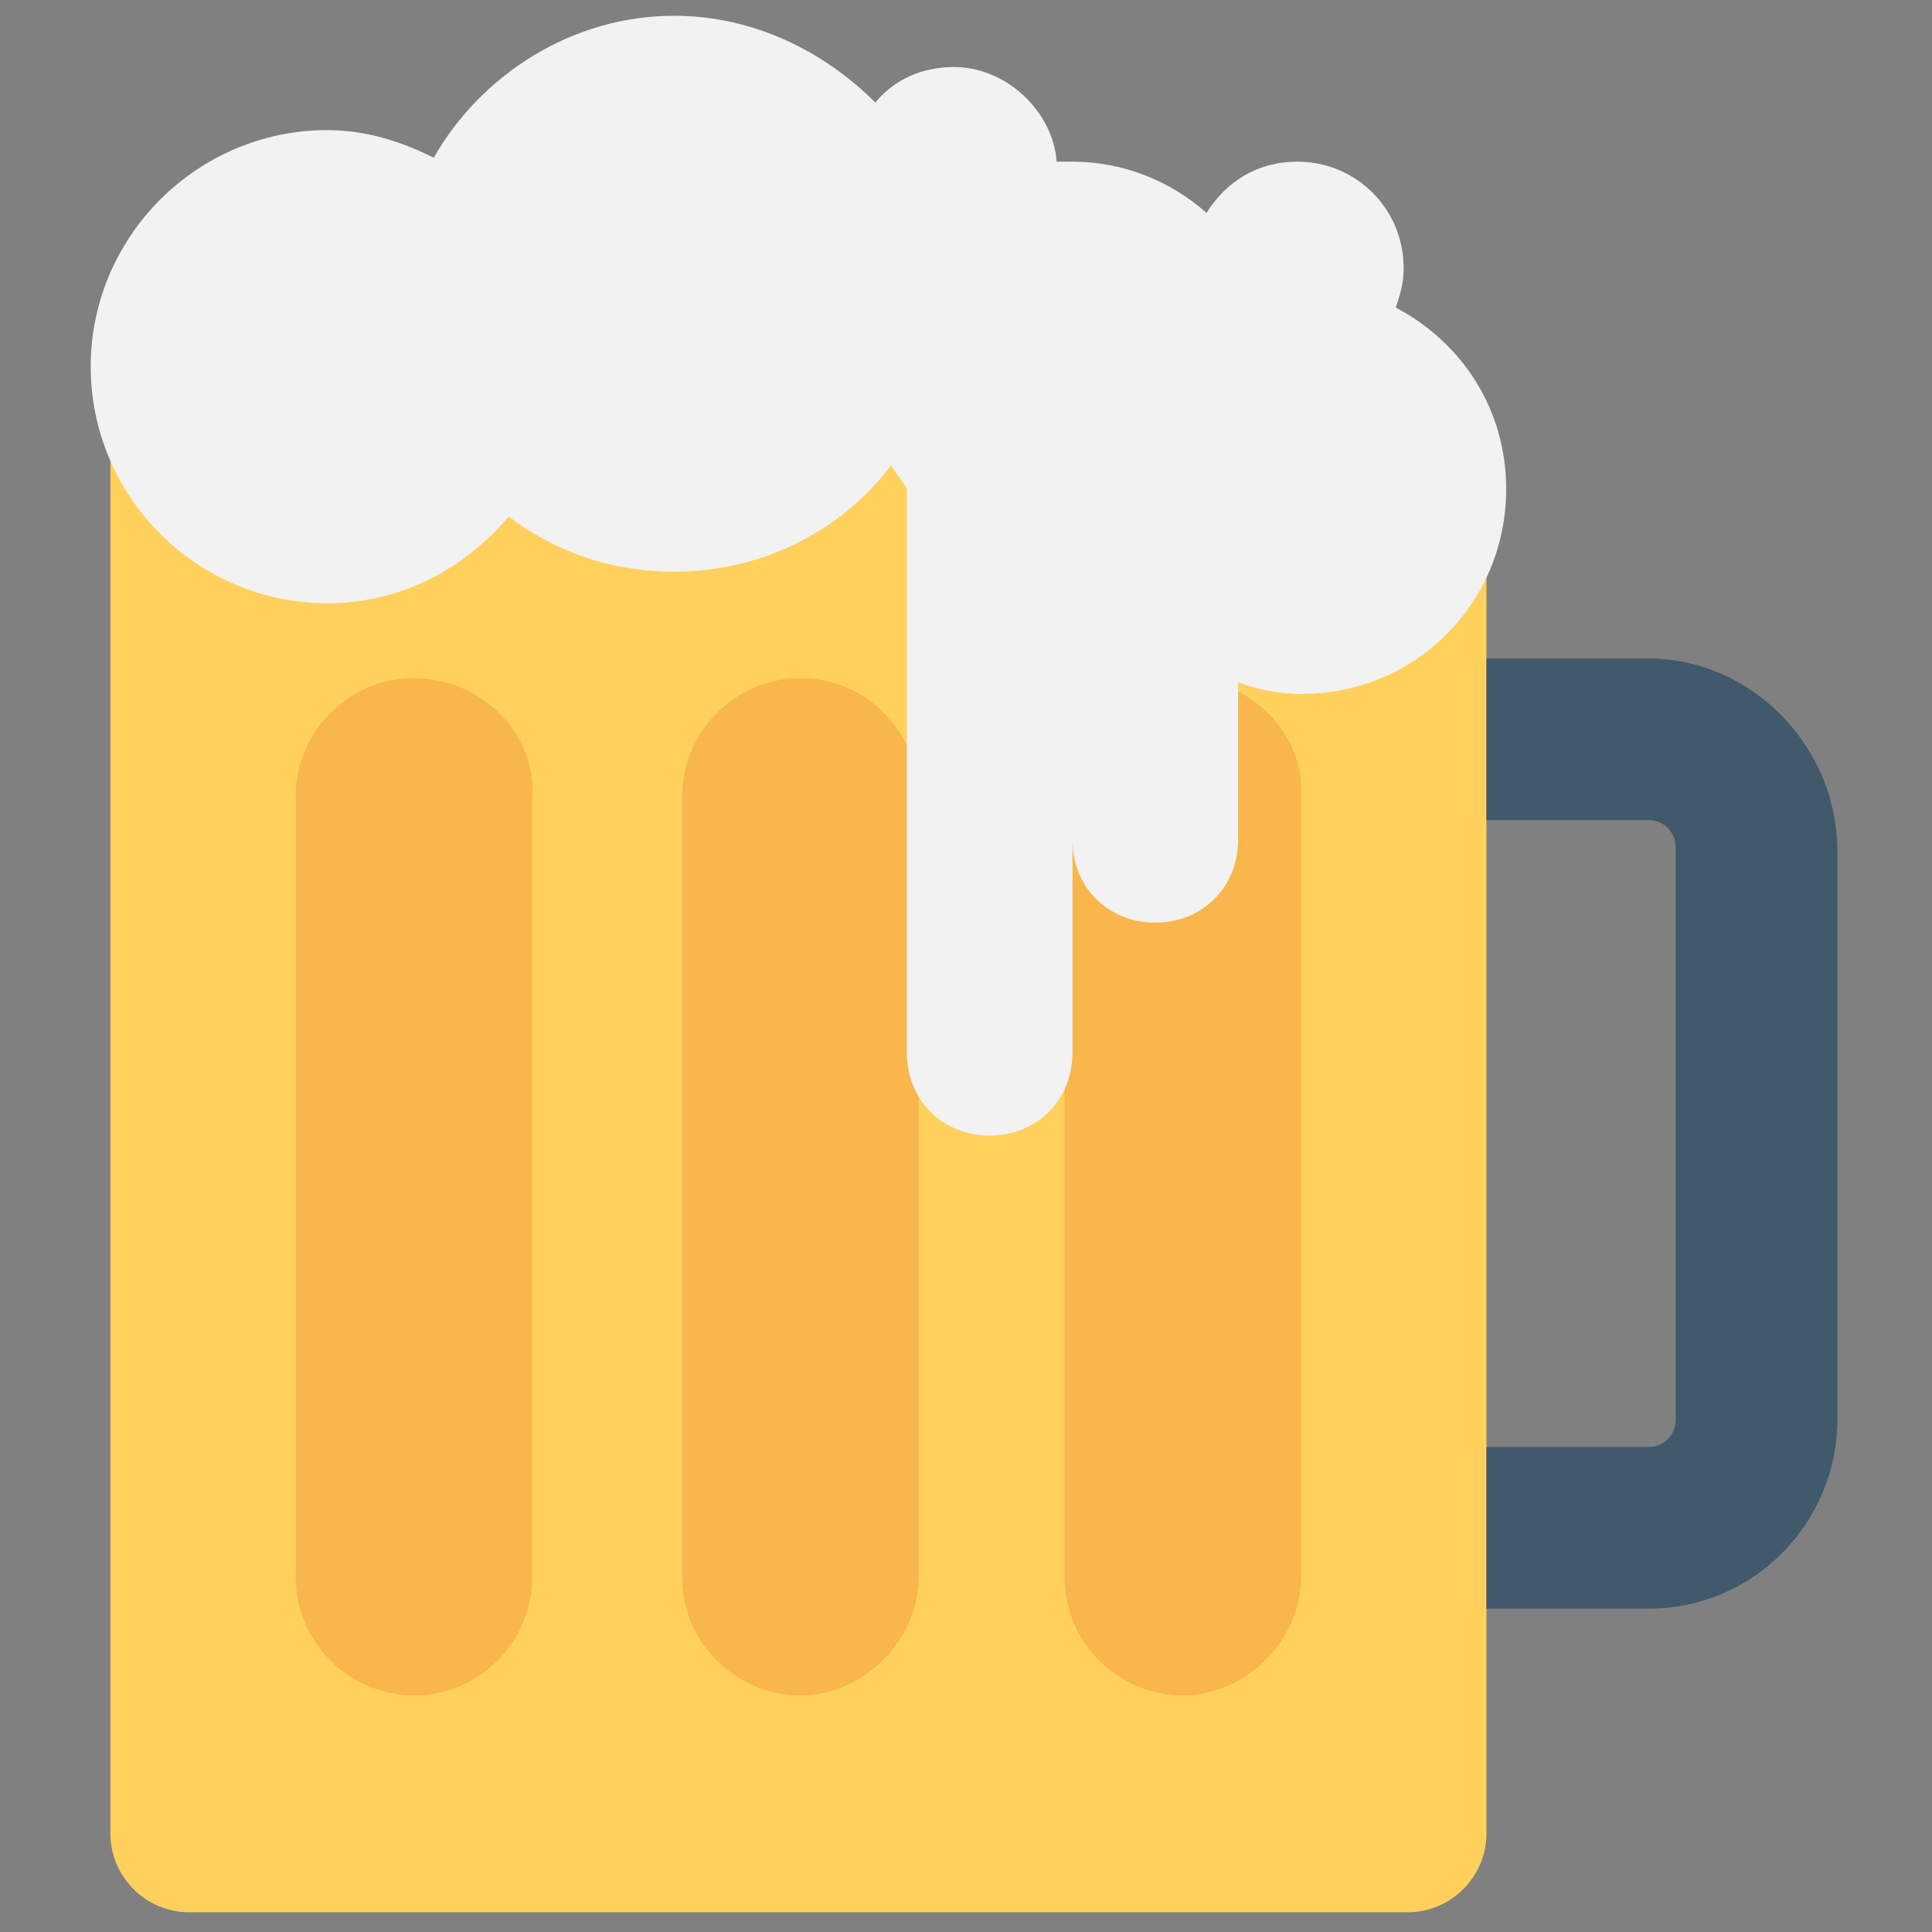 <?xml version="1.0" encoding="utf-8"?>
<!-- Generator: Adobe Illustrator 20.1.0, SVG Export Plug-In . SVG Version: 6.00 Build 0)  -->
<!DOCTYPE svg PUBLIC "-//W3C//DTD SVG 1.1//EN" "http://www.w3.org/Graphics/SVG/1.1/DTD/svg11.dtd">
<svg version="1.1" id="Layer_1" xmlns="http://www.w3.org/2000/svg" xmlns:xlink="http://www.w3.org/1999/xlink" x="0px" y="0px"
	 viewBox="0 0 49 49" enable-background="new 0 0 49 49" xml:space="preserve">
<rect x="0" y="0" width="49" height="49" fill="#808080" stroke="none"/>
<g>
	<path fill="#FFD15C" d="M2.8,11.7v34.8c0,1.1,0.9,2,2,2h30.9c1.1,0,2-0.9,2-2V11.7H2.8z"/>
	<path fill="#40596B" d="M41.8,16.7h-4.1v4.1h4.1c0.4,0,0.7,0.3,0.7,0.7V36c0,0.4-0.3,0.7-0.7,0.7h-4.1v4.1h4.1
		c2.7,0,4.8-2.2,4.8-4.8V21.6C46.6,18.9,44.4,16.7,41.8,16.7z"/>
	<g>
		<path fill="#F8B64C" d="M10.5,17.2c-1.7,0-3,1.4-3,3V40c0,1.7,1.4,3,3,3c1.7,0,3-1.4,3-3V20.2C13.6,18.6,12.2,17.2,10.5,17.2z"/>
		<path fill="#F8B64C" d="M30,17.2c-1.7,0-3,1.4-3,3V40c0,1.7,1.4,3,3,3s3-1.4,3-3V20.2C33.1,18.6,31.7,17.2,30,17.2z"/>
		<path fill="#F8B64C" d="M20.3,17.2c-1.7,0-3,1.4-3,3V40c0,1.7,1.4,3,3,3s3-1.4,3-3V20.2C23.3,18.6,22,17.2,20.3,17.2z"/>
	</g>
	<path fill="#F2F2F2" d="M35.4,7.8c0.1-0.3,0.2-0.6,0.2-1c0-1.5-1.2-2.7-2.7-2.7c-1,0-1.8,0.5-2.3,1.3c-0.9-0.8-2.1-1.3-3.4-1.3
		c-0.1,0-0.3,0-0.4,0c-0.1-1.3-1.3-2.4-2.6-2.4c-0.8,0-1.5,0.3-2,0.9c-1.3-1.3-3.1-2.2-5.1-2.2c-2.6,0-4.9,1.5-6.1,3.6
		c-0.8-0.4-1.7-0.7-2.7-0.7c-3.3,0-6,2.7-6,6s2.7,6,6,6c1.9,0,3.5-0.9,4.6-2.2c1.2,0.9,2.6,1.4,4.2,1.4c2.3,0,4.3-1.1,5.5-2.7
		c0.1,0.2,0.3,0.4,0.4,0.6c0,0.3,0,0.5,0,0.7v13.6c0,1.2,0.9,2.1,2.1,2.1s2.1-0.9,2.1-2.1v-5.4c0,1.2,0.9,2.1,2.1,2.1
		s2.1-0.9,2.1-2.1v-4c0.5,0.2,1.1,0.3,1.6,0.3c2.9,0,5.2-2.3,5.2-5.2C38.2,10.4,37.1,8.7,35.4,7.8z"/>
</g>
</svg>
